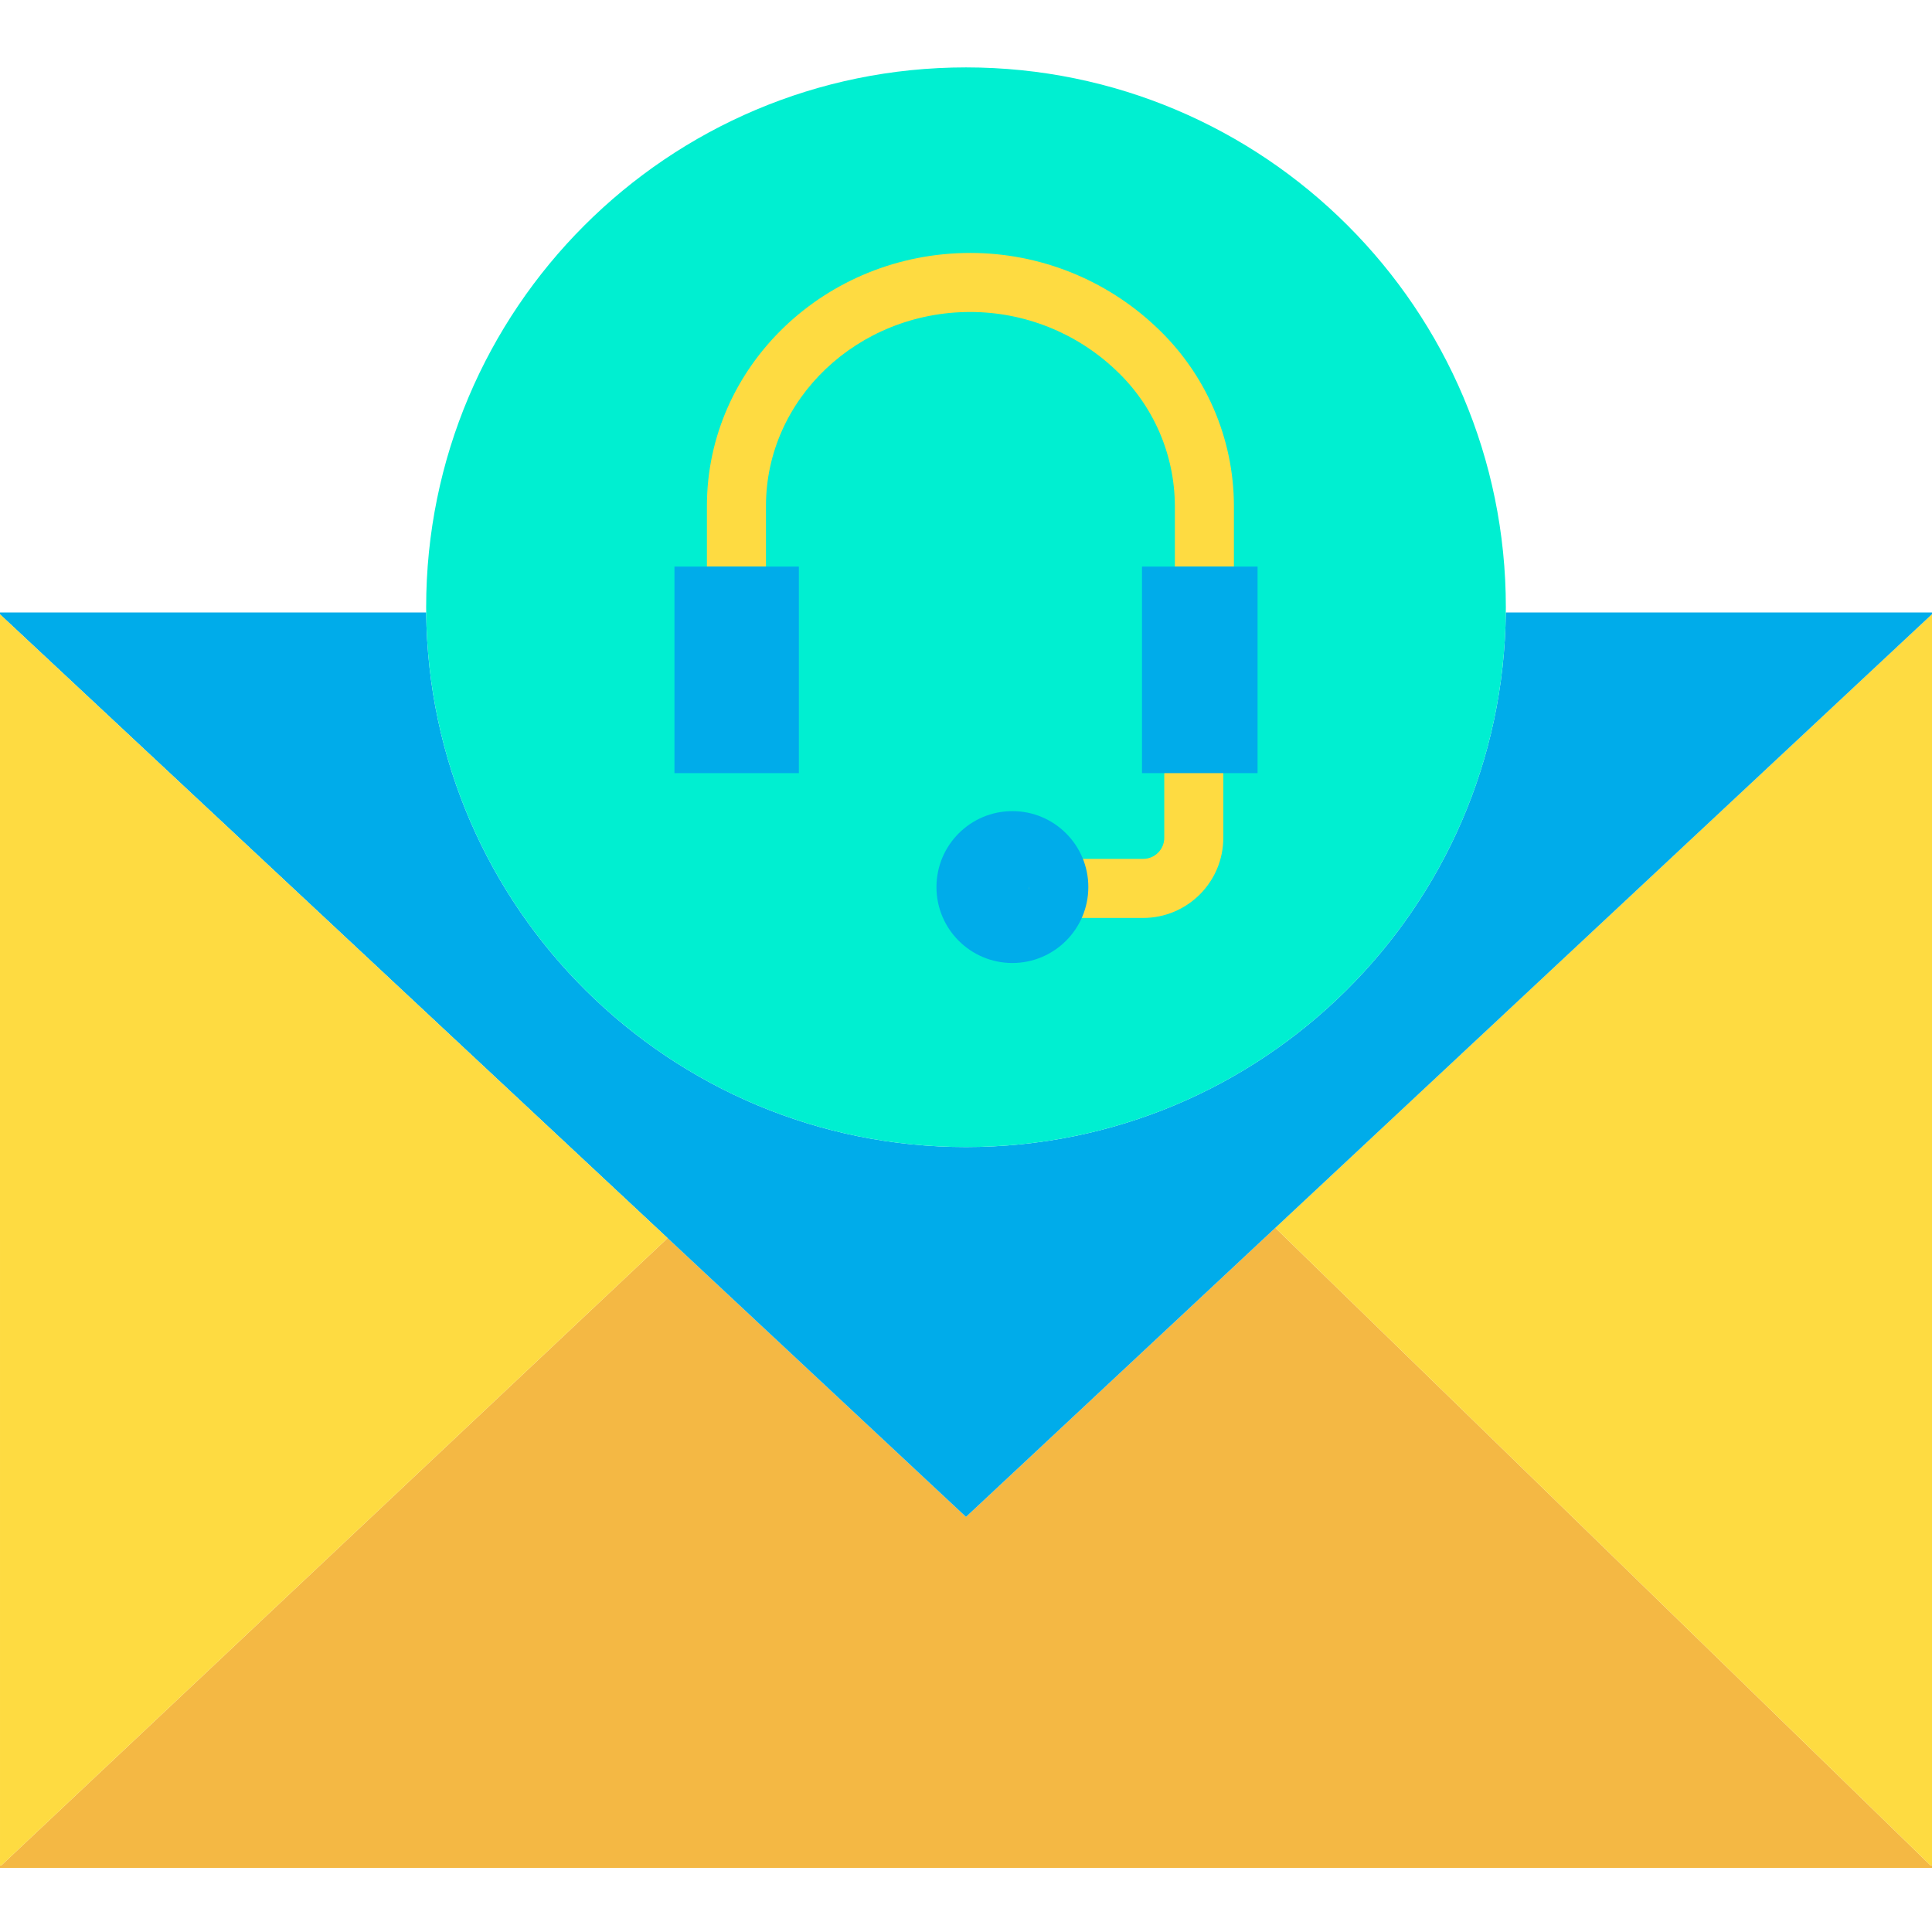 <svg height="457pt" viewBox="0 -15 457.98 457" width="457pt" xmlns="http://www.w3.org/2000/svg"><path d="m457.98 426.691v.598h-457.98v-.598h.32l157.418-148.203.48-.52 70.77 66.121 73.352-68.539.41.438 154.871 150.703zm0 0" fill="#f4b844"/><path d="m457.98 130.102v296.59h-.359l-154.871-150.703-.41-.438zm0 0" fill="#fedb41"/><path d="m457.98 129.691v.41l-155.641 145.449-73.352 68.539-70.77-66.121-158.219-147.828v-.449h101.031c.68 70.184 57.77 126.727 127.957 126.727 70.191 0 127.281-56.543 127.961-126.727zm0 0" fill="#00acea"/><path d="m356.961 128.461c0 .41 0 .82-.012 1.23-.68 70.184-57.77 126.727-127.961 126.727-70.188 0-127.277-56.543-127.957-126.727-.012-.41-.012-.82-.012-1.23 0-70.676 57.293-127.973 127.969-127.973s127.973 57.297 127.973 127.973zm-105.973 66.328c0-6.074-4.922-11-11-11-6.074 0-11 4.926-11 11 0 6.074 4.926 11 11 11 6.078 0 11-4.926 11-11zm0 0" fill="#00efd1"/><path d="m250.988 194.789c0 6.074-4.922 11-11 11-6.074 0-11-4.926-11-11 0-6.074 4.926-11 11-11 6.078 0 11 4.926 11 11zm0 0" fill="#00acea"/><g fill="#fedb41"><path d="m0 130.141 158.219 147.828-.48.52-157.418 148.203h-.32zm0 0"/><path d="m292.5 118.82h-14v-14.391c-.039-12.246-5.145-23.93-14.102-32.281-9.301-8.789-21.613-13.684-34.41-13.68-26.672 0-48.414 20.621-48.414 45.961v14.391h-14v-14.391c0-33.062 28.02-59.961 62.461-59.961 16.375.008 32.125 6.285 44.02 17.543 11.742 10.984 18.418 26.336 18.445 42.418zm0 0"/><path d="m270.988 202.109h-20c-3.863 0-7-3.133-7-7s3.137-7 7-7h20c2.762-.004 5-2.238 5-5v-15c0-3.867 3.137-7 7-7 3.867 0 7 3.133 7 7v15c-.012 10.488-8.508 18.988-19 19zm0 0"/></g><path d="m239.988 212.789c-9.938 0-18-8.059-18-18 0-9.941 8.062-18 18-18 9.941 0 18 8.059 18 18-.012 9.938-8.062 17.988-18 18zm0-22c-2.207 0-4 1.793-4 4 0 2.211 1.793 4 4 4 2.211 0 4-1.789 4-4 0-2.207-1.789-4-4-4zm0 0" fill="#00acea"/><path d="m298.102 118.82v48.961h-27.391v-48.961zm0 0" fill="#00acea"/><path d="m189.371 118.82v48.961h-29.492v-48.961zm0 0" fill="#00acea"/></svg>